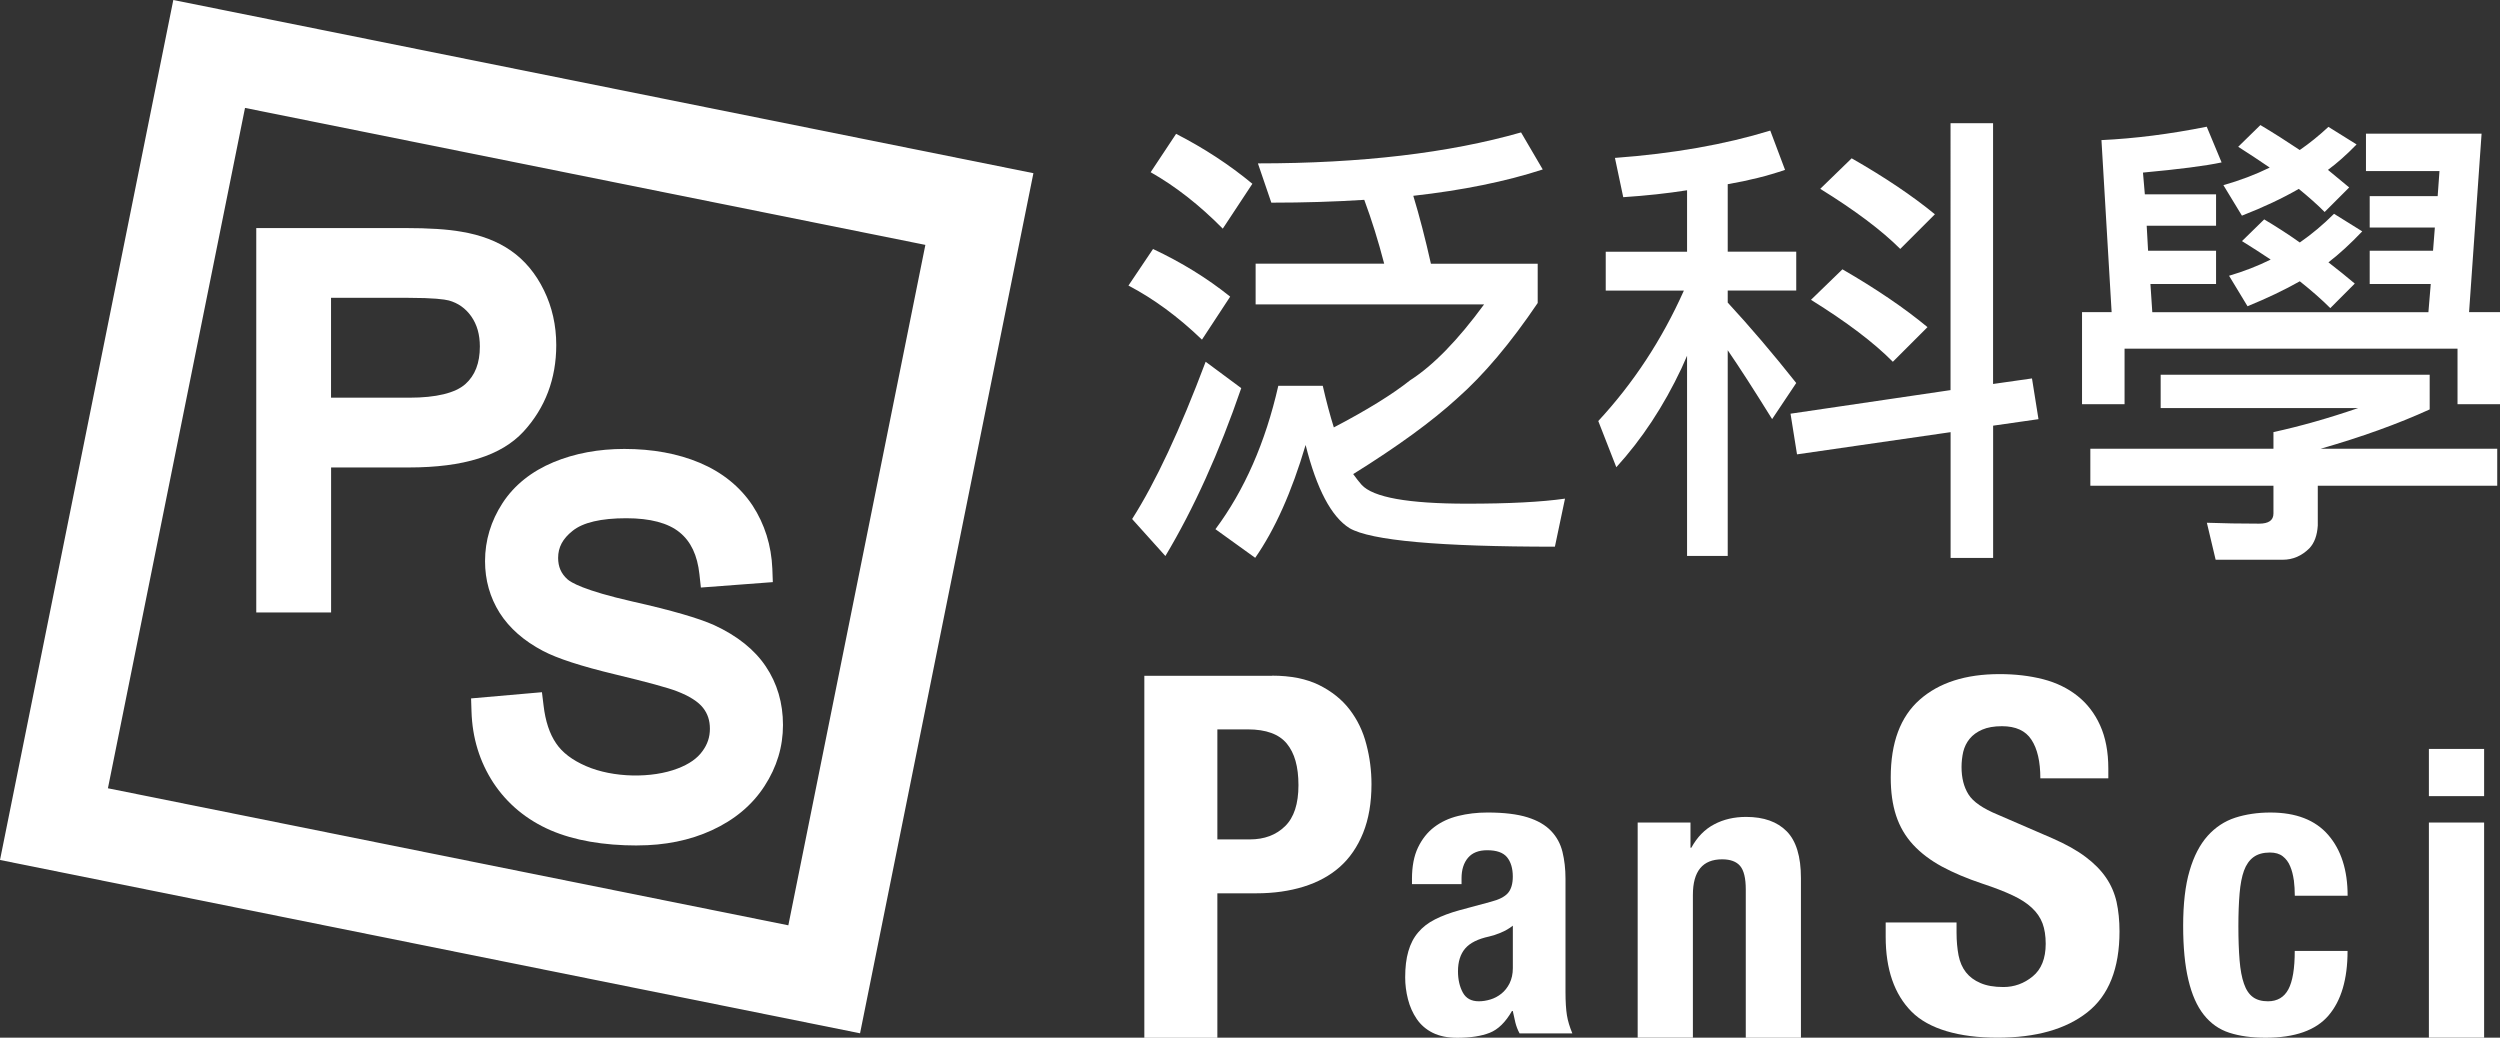 <?xml version="1.0" encoding="UTF-8"?><svg id="_圖層_2" xmlns="http://www.w3.org/2000/svg" viewBox="0 0 415.59 172.5"><rect x="0" y="0" width="415.59" height="172.5" fill="#333333" stroke="none"/><defs><style>.cls-1{fill:#fff;}</style></defs><g id="_圖層_1-2"><g><g><path class="cls-1" d="m142.97,171.77L0,142.96,28.81,0l142.98,28.79-28.82,142.99Zm-125.03-40.73l113.11,22.78,22.78-113.11L40.73,17.94l-22.79,113.1Z"/><path class="cls-1" d="m55.04,101.81h-12.44v-63.9h24.67c4.11,0,7.2.21,9.43.61,3.21.53,5.98,1.58,8.22,3.14,2.29,1.59,4.15,3.81,5.51,6.61,1.35,2.76,2.04,5.82,2.04,9.09,0,5.61-1.83,10.44-5.42,14.36-3.71,4.03-9.96,5.99-19.1,5.99h-12.91v24.1Zm0-35.7h13.03c4.41,0,7.62-.77,9.29-2.26,1.61-1.44,2.41-3.49,2.41-6.24,0-2.01-.47-3.66-1.45-5.05-.95-1.32-2.16-2.18-3.7-2.61-.75-.19-2.55-.44-6.71-.44h-12.88v16.6Z"/><path class="cls-1" d="m105.96,140.55c-5.65,0-10.5-.84-14.41-2.52-4.01-1.74-7.22-4.4-9.54-7.91-2.28-3.5-3.5-7.47-3.63-11.86l-.07-2.16,11.78-1.03.27,2.21c.3,2.59,1,4.71,2.08,6.28,1.02,1.53,2.69,2.8,4.97,3.79,4.51,1.97,10.99,2.06,15.27.39,1.87-.71,3.25-1.68,4.09-2.87.84-1.13,1.24-2.35,1.24-3.72s-.36-2.48-1.13-3.47c-.81-1.04-2.28-1.97-4.35-2.77-1.49-.58-4.94-1.52-10.26-2.8-5.7-1.37-9.62-2.65-12-3.9-3.18-1.67-5.59-3.79-7.21-6.33-1.61-2.56-2.43-5.45-2.43-8.6,0-3.44.98-6.68,2.91-9.65,1.95-2.99,4.83-5.28,8.5-6.81,3.52-1.46,7.47-2.19,11.75-2.19,4.68,0,8.89.77,12.52,2.3,3.77,1.59,6.72,3.99,8.79,7.1,2.02,3.1,3.13,6.64,3.29,10.52l.08,2.22-11.96.9-.24-2.2c-.34-3.17-1.42-5.45-3.29-6.97-1.91-1.56-4.88-2.35-8.87-2.35-4.19,0-7.2.7-8.93,2.1-1.65,1.31-2.4,2.74-2.4,4.49,0,1.48.5,2.61,1.54,3.55.56.51,2.71,1.86,10.81,3.7,6.58,1.48,11.03,2.78,13.59,3.93,3.82,1.76,6.71,4.07,8.58,6.86,1.9,2.82,2.86,6.1,2.86,9.73s-1.02,7-3.07,10.16c-2.04,3.16-4.99,5.62-8.76,7.35-3.65,1.68-7.81,2.52-12.38,2.52Z"/></g><g><path class="cls-1" d="m191.67,41.39c4.71,2.21,8.99,4.84,12.83,7.92l-4.69,7.15c-3.94-3.79-8.02-6.79-12.22-8.99l4.08-6.07Zm8.76,18.75l5.91,4.38c-3.68,10.72-7.89,20.02-12.61,27.91l-5.53-6.15c3.89-6.1,7.96-14.81,12.22-26.14Zm-4.92-37.89c4.61,2.36,8.84,5.12,12.68,8.3l-4.92,7.46c-3.89-3.94-7.9-7.07-11.99-9.38l4.23-6.38Zm57.35-.23l3.6,6.15c-6.14,2-13.32,3.46-21.52,4.38,1.03,3.38,2,7.15,2.93,11.29h17.75v6.53c-4.51,6.67-8.96,11.95-13.37,15.84-4.2,3.84-9.97,8.04-17.3,12.6.52.72.97,1.3,1.39,1.77,1.89,2.1,7.74,3.15,17.52,3.15,6.97,0,12.41-.28,16.3-.84l-1.68,7.99c-19.23,0-30.61-1.02-34.14-3.08-3.02-1.89-5.46-6.5-7.3-13.83-2.3,7.79-5.1,14.05-8.38,18.76l-6.61-4.76c4.81-6.46,8.31-14.41,10.45-23.84h7.39c.61,2.67,1.23,4.98,1.84,6.92,5.49-2.87,9.72-5.48,12.69-7.84,3.84-2.46,7.94-6.67,12.29-12.61h-37.98v-6.77h21.37c-.97-3.74-2.07-7.27-3.31-10.61-4.86.31-10.02.47-15.45.47l-2.23-6.53c17.17,0,31.74-1.72,43.75-5.15Z"/><path class="cls-1" d="m294.28,21.7l2.46,6.54c-2.82.97-5.99,1.77-9.53,2.38v11.22h11.39v6.46h-11.39v2c3.74,4.05,7.54,8.51,11.39,13.37l-4.01,6c-2.92-4.71-5.38-8.53-7.38-11.45v34.2h-6.76v-33.28c-.31.72-.62,1.41-.92,2.08-2.97,6.3-6.59,11.79-10.84,16.45l-3-7.68c5.85-6.31,10.59-13.53,14.23-21.68h-12.99v-6.46h13.52v-10.22c-3.29.52-6.82.9-10.61,1.15l-1.38-6.53c9.68-.71,18.29-2.23,25.82-4.54Zm43.51,41.21l1.08,6.77-7.54,1.08v21.99h-7.07v-20.91l-25.53,3.69-1.08-6.76,26.6-3.92V20.48h7.07v43.35l6.46-.92Zm-31.51-18.14c5.59,3.23,10.3,6.43,14.14,9.61l-5.76,5.76c-3.13-3.17-7.67-6.61-13.61-10.3l5.23-5.07Zm1.54-18.45c5.48,3.13,10.09,6.23,13.83,9.3l-5.76,5.76c-3.07-3.07-7.51-6.41-13.3-9.99l5.23-5.08Z"/><path class="cls-1" d="m366.85,21.09l2.46,5.91c-2.66.57-7.02,1.13-13.07,1.69l.31,3.61h11.84v5.23h-11.53l.23,4.15h11.3v5.53h-10.91l.31,4.69h45.9l.39-4.69h-10.15v-5.53h10.53l.3-3.85h-10.83v-5.23h11.3l.3-4.16h-12.22v-6.22h19.22l-2.08,29.67h5.16v15.3h-7.08v-9.23h-55.35v9.23h-7.07v-15.3h4.92l-1.69-28.6c5.54-.26,11.38-1,17.53-2.23Zm-7.68,41.2h44.73v5.77c-5.28,2.41-11.33,4.59-18.14,6.54h29.37v6.15h-29.83v6.61c-.1,1.63-.56,2.89-1.38,3.77-1.28,1.28-2.76,1.92-4.46,1.92h-11.14l-1.46-6.15c2.71.1,5.61.15,8.69.15,1.59,0,2.38-.56,2.38-1.69v-4.61h-30.44v-6.15h30.44v-2.77c4.46-.97,9.15-2.3,14.07-3.99h-32.82v-5.54Zm27.9-41.2l4.68,2.92c-1.64,1.69-3.23,3.1-4.76,4.23,1.23,1.02,2.41,2,3.53,2.92l-4.08,4.08c-1.22-1.23-2.67-2.51-4.3-3.84-2.67,1.54-5.81,3.03-9.45,4.45l-3.08-5.07c2.72-.77,5.28-1.74,7.7-2.92-1.65-1.13-3.39-2.28-5.24-3.46l3.69-3.61c2.31,1.38,4.48,2.77,6.54,4.15,1.64-1.13,3.22-2.41,4.76-3.84Zm.93,14.45l4.69,2.92c-1.95,2.05-3.82,3.77-5.62,5.15,1.59,1.23,3.05,2.41,4.38,3.53l-4.07,4.08c-1.43-1.43-3.13-2.92-5.07-4.46-2.52,1.43-5.42,2.81-8.69,4.15l-3.07-5.07c2.45-.72,4.76-1.62,6.92-2.69-1.53-1.02-3.12-2.05-4.77-3.07l3.69-3.61c2.15,1.28,4.12,2.56,5.92,3.84,1.99-1.38,3.89-2.97,5.69-4.77Z"/></g><g><path class="cls-1" d="m211.48,112.32c3.09,0,5.69.52,7.8,1.56,2.1,1.05,3.8,2.4,5.09,4.09,1.29,1.69,2.22,3.61,2.77,5.78.57,2.16.85,4.37.85,6.61,0,3.09-.46,5.79-1.39,8.1-.93,2.31-2.23,4.19-3.87,5.65-1.66,1.47-3.68,2.56-6.03,3.29-2.36.73-4.97,1.1-7.85,1.1h-6.48v24.02h-12.14v-60.18h21.25Zm-3.71,27.22c2.41,0,4.36-.73,5.85-2.19,1.49-1.45,2.23-3.73,2.23-6.83s-.65-5.34-1.94-6.91c-1.29-1.57-3.45-2.36-6.48-2.36h-5.06v18.29h5.4Z"/><path class="cls-1" d="m234.72,146.11c0-2.08.33-3.82,1-5.22.67-1.39,1.56-2.53,2.69-3.39,1.13-.86,2.45-1.48,3.99-1.86,1.52-.38,3.15-.57,4.88-.57,2.75,0,4.96.27,6.65.8,1.69.53,2.99,1.29,3.92,2.27.93.97,1.56,2.13,1.89,3.48.33,1.36.5,2.83.5,4.43v18.82c0,1.68.09,2.99.24,3.92.15.93.46,1.93.9,3h-8.77c-.32-.58-.55-1.19-.71-1.83-.15-.64-.29-1.27-.42-1.89h-.14c-1.07,1.86-2.3,3.07-3.7,3.62-1.39.55-3.2.83-5.41.83-1.59,0-2.94-.28-4.06-.83-1.1-.55-1.99-1.32-2.66-2.3-.66-.97-1.15-2.07-1.46-3.29-.31-1.22-.46-2.42-.46-3.62,0-1.69.17-3.13.53-4.35.35-1.22.89-2.27,1.63-3.13.72-.86,1.66-1.59,2.79-2.16,1.13-.58,2.5-1.09,4.09-1.53l5.19-1.4c1.37-.35,2.32-.84,2.86-1.46.53-.62.8-1.54.8-2.73,0-1.37-.33-2.45-.96-3.22-.65-.78-1.74-1.16-3.3-1.16-1.42,0-2.48.42-3.19,1.26-.71.84-1.07,1.98-1.07,3.39v.99h-8.24v-.86Zm14.76,8.94c-.7.29-1.35.5-1.92.63-1.87.4-3.19,1.06-3.99,1.99-.8.93-1.2,2.2-1.2,3.79,0,1.38.27,2.55.8,3.53.53.98,1.42,1.46,2.66,1.46.63,0,1.27-.1,1.93-.3.66-.2,1.27-.52,1.83-.97.55-.44,1.01-1.02,1.36-1.72.35-.72.54-1.55.54-2.53v-7.05c-.62.49-1.29.87-2,1.16Z"/><path class="cls-1" d="m281.02,136.73v4.19h.14c.97-1.77,2.24-3.07,3.79-3.88,1.55-.83,3.33-1.24,5.32-1.24,2.93,0,5.18.8,6.75,2.4,1.57,1.59,2.36,4.19,2.36,7.78v26.53h-9.17v-24.67c0-1.86-.32-3.16-.94-3.89-.62-.73-1.62-1.1-2.99-1.1-3.24,0-4.86,1.98-4.86,5.91v23.74h-9.18v-35.77h8.78Z"/><path class="cls-1" d="m325.25,155.08c0,1.36.12,2.61.33,3.73.22,1.11.63,2.06,1.23,2.82.6.76,1.4,1.36,2.42,1.79,1.01.44,2.27.66,3.81.66,1.79,0,3.42-.58,4.86-1.76,1.44-1.17,2.17-2.99,2.17-5.43,0-1.32-.18-2.45-.53-3.4-.36-.95-.95-1.82-1.77-2.58-.81-.76-1.89-1.46-3.22-2.08-1.34-.63-2.99-1.27-4.96-1.92-2.61-.87-4.87-1.83-6.78-2.86-1.91-1.04-3.51-2.25-4.79-3.64-1.28-1.39-2.22-3-2.82-4.83-.6-1.83-.89-3.94-.89-6.34,0-5.78,1.6-10.09,4.82-12.93,3.21-2.83,7.63-4.25,13.26-4.25,2.61,0,5.02.28,7.25.85,2.2.57,4.11,1.5,5.72,2.78,1.61,1.28,2.87,2.92,3.76,4.9.9,1.99,1.36,4.39,1.36,7.16v1.64h-11.3c0-2.78-.49-4.92-1.48-6.42-.97-1.5-2.61-2.25-4.9-2.25-1.31,0-2.4.19-3.28.57-.87.38-1.57.88-2.09,1.52-.51.62-.87,1.35-1.07,2.17-.18.81-.28,1.66-.28,2.53,0,1.8.38,3.31,1.15,4.54.76,1.23,2.4,2.36,4.91,3.39l9.08,3.93c2.23.98,4.06,2,5.47,3.07,1.42,1.06,2.56,2.21,3.4,3.44.84,1.22,1.42,2.57,1.76,4.04.32,1.47.49,3.11.49,4.91,0,6.16-1.78,10.65-5.36,13.46-3.57,2.81-8.56,4.21-14.93,4.21s-11.42-1.44-14.29-4.34c-2.86-2.89-4.29-7.03-4.29-12.43v-2.38h11.78v1.72Z"/><path class="cls-1" d="m381.31,146.3c-.12-.84-.31-1.61-.6-2.29-.28-.69-.69-1.24-1.23-1.66-.53-.42-1.25-.63-2.14-.63-1.1,0-2.02.25-2.72.76-.7.51-1.23,1.27-1.59,2.26-.36.99-.6,2.26-.73,3.79-.13,1.54-.2,3.34-.2,5.42,0,2.22.07,4.11.2,5.69.13,1.58.37,2.88.73,3.89.35,1.02.85,1.76,1.5,2.23.63.46,1.46.69,2.48.69,1.55,0,2.69-.66,3.4-1.99.71-1.33,1.06-3.46,1.06-6.38h8.78c0,4.7-1.06,8.28-3.17,10.74-2.11,2.46-5.59,3.69-10.46,3.69-2.32,0-4.32-.28-6.02-.83-1.71-.55-3.12-1.56-4.25-2.99-1.14-1.44-1.99-3.37-2.56-5.79-.58-2.42-.87-5.42-.87-9.01s.35-6.73,1.07-9.14c.7-2.42,1.71-4.35,2.99-5.79,1.29-1.44,2.82-2.45,4.59-3.03,1.77-.57,3.73-.86,5.85-.86,4.26,0,7.46,1.24,9.61,3.72,2.15,2.48,3.23,5.85,3.23,10.11h-8.78c0-.88-.06-1.75-.16-2.6Z"/><path class="cls-1" d="m412.95,124.5v7.85h-9.18v-7.85h9.18Zm0,12.23v35.77h-9.18v-35.77h9.18Z"/></g></g></g></svg>